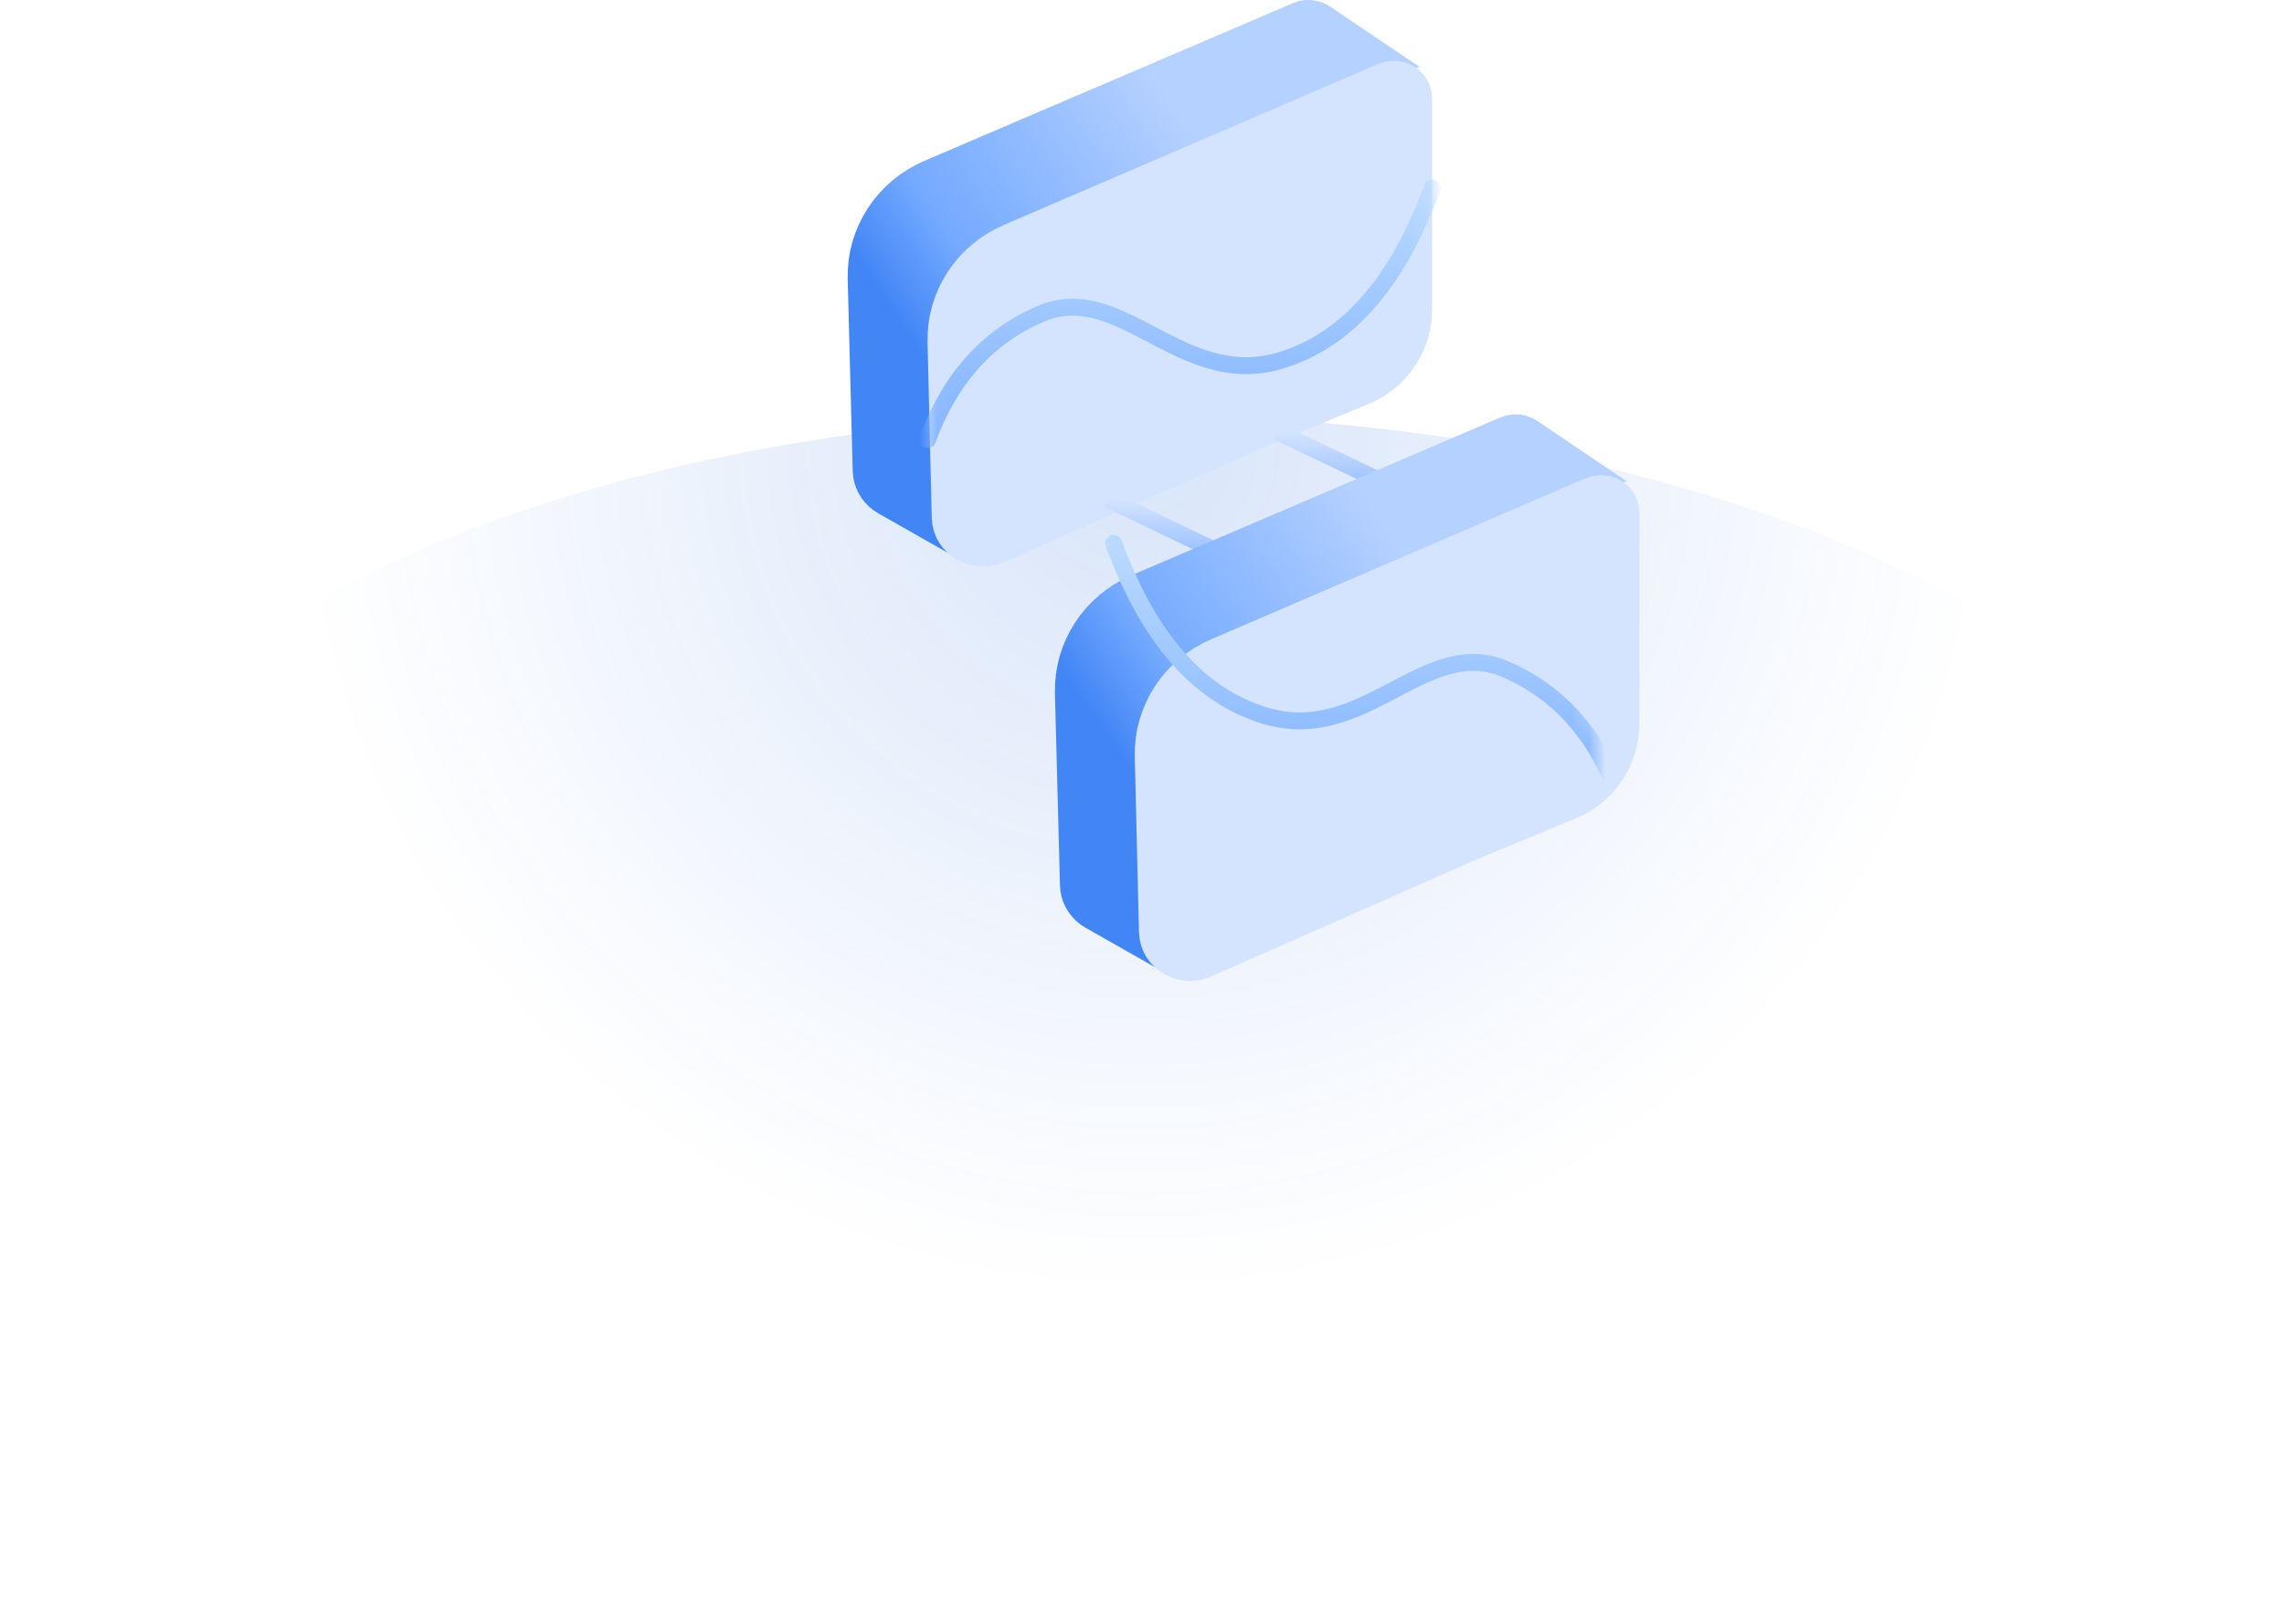 <?xml version="1.0" encoding="UTF-8"?>
<svg width="135px" height="96px" viewBox="0 0 135 96" version="1.1" xmlns="http://www.w3.org/2000/svg" xmlns:xlink="http://www.w3.org/1999/xlink">
    <title>01-6并行计算模型</title>
    <defs>
        <radialGradient cx="50%" cy="2.468%" fx="50%" fy="2.468%" r="70.741%" gradientTransform="translate(0.5,0.025),scale(0.527,1),rotate(91.9),translate(-0.5,-0.025)" id="radialGradient-1">
            <stop stop-color="#0052D9" stop-opacity="0.152" offset="0%"></stop>
            <stop stop-color="#0052D9" stop-opacity="0" offset="100%"></stop>
        </radialGradient>
        <linearGradient x1="59.234%" y1="22.022%" x2="8.07%" y2="55.933%" id="linearGradient-2">
            <stop stop-color="#B5D1FF" offset="0%"></stop>
            <stop stop-color="#73A9FF" offset="74.915%"></stop>
            <stop stop-color="#4286F5" offset="100%"></stop>
        </linearGradient>
        <polygon id="path-3" points="29.825 14.723 29.796 15.299 29.716 15.855 29.586 16.395 29.403 16.921 29.174 17.43 28.9 17.91 28.583 18.365 28.221 18.795 27.822 19.189 27.387 19.546 26.914 19.866 26.4 20.149 20.059 22.782 4.512 29.644 4.107 29.789 3.71 29.877 3.315 29.908 2.92 29.888 2.541 29.821 2.174 29.705 1.824 29.546 1.501 29.347 1.203 29.108 0.938 28.834 0.71 28.529 0.521 28.19 0.38 27.828 0.289 27.44 0.248 27.022 -9.05941988e-13 16.635 0.009 16.072 0.059 15.524 0.149 14.987 0.281 14.461 0.452 13.944 0.658 13.446 0.899 12.965 1.178 12.501 1.489 12.059 1.831 11.64 2.206 11.247 2.613 10.876 3.045 10.538 3.504 10.229 3.991 9.953 4.508 9.706 26.647 0.186 27.031 0.059 27.405 -7.46069873e-14 27.774 0.006 28.139 0.071 28.478 0.188 28.797 0.358 29.086 0.575 29.331 0.832 29.538 1.131 29.693 1.459 29.788 1.817 29.825 2.212"></polygon>
        <linearGradient x1="50%" y1="0%" x2="50%" y2="100%" id="linearGradient-5">
            <stop stop-color="#B9DAFF" offset="0%"></stop>
            <stop stop-color="#83B3FF" offset="100%"></stop>
        </linearGradient>
        <linearGradient x1="50%" y1="0%" x2="50%" y2="100%" id="linearGradient-6">
            <stop stop-color="#D4E4FF" offset="0%"></stop>
            <stop stop-color="#A0C4FF" offset="100%"></stop>
        </linearGradient>
        <polygon id="path-7" points="29.825 14.723 29.796 15.299 29.716 15.855 29.586 16.395 29.403 16.921 29.174 17.43 28.9 17.91 28.583 18.365 28.221 18.795 27.822 19.189 27.387 19.546 26.914 19.866 26.4 20.149 20.059 22.782 4.512 29.644 4.107 29.789 3.71 29.877 3.315 29.908 2.92 29.888 2.541 29.821 2.174 29.705 1.824 29.546 1.501 29.347 1.203 29.108 0.938 28.834 0.71 28.529 0.521 28.19 0.38 27.828 0.289 27.44 0.248 27.022 0 16.635 0.009 16.072 0.059 15.524 0.149 14.987 0.281 14.461 0.452 13.944 0.658 13.446 0.899 12.965 1.178 12.501 1.489 12.059 1.831 11.64 2.206 11.247 2.613 10.876 3.045 10.538 3.504 10.229 3.991 9.953 4.508 9.706 26.647 0.186 27.031 0.059 27.405 0 27.774 0.006 28.139 0.071 28.478 0.188 28.797 0.358 29.086 0.575 29.331 0.832 29.538 1.131 29.693 1.459 29.788 1.817 29.825 2.212"></polygon>
    </defs>
    <g id="页面-1" stroke="none" stroke-width="1" fill="none" fill-rule="evenodd">
        <g id="01Light" transform="translate(-1028, -567)">
            <rect fill="#FFFFFF" x="0" y="0" width="1440" height="1081"></rect>
            <rect id="矩形" x="220" y="0" width="1000" height="903"></rect>
            <rect id="矩形备份-4" fill="#FFFFFF" x="970" y="541" width="250" height="288"></rect>
            <g id="01-6并行计算模型" transform="translate(1028, 567)">
                <g id="编组" transform="translate(0, 0)">
                    <polygon id="椭圆形" fill="url(#radialGradient-1)" fill-rule="nonzero" points="134.672 60.037 134.635 61.213 134.525 62.381 134.344 63.541 134.091 64.697 133.766 65.848 133.367 66.995 132.804 68.341 132.142 69.675 131.382 70.999 130.518 72.314 129.546 73.622 128.51 74.873 127.377 76.109 126.143 77.33 124.804 78.538 123.359 79.733 121.878 80.857 120.3 81.959 118.622 83.041 116.84 84.101 114.95 85.139 113.04 86.107 111.061 87.034 109.012 87.92 106.891 88.768 104.695 89.572 102.489 90.315 100.228 91.014 97.912 91.666 95.538 92.273 93.105 92.834 90.671 93.337 88.2 93.79 85.686 94.193 83.131 94.546 80.533 94.849 77.943 95.094 75.327 95.286 72.689 95.425 70.025 95.508 67.336 95.537 64.647 95.508 61.983 95.425 59.345 95.286 56.729 95.094 54.139 94.849 51.54 94.546 48.986 94.193 46.472 93.79 44.001 93.337 41.567 92.834 39.134 92.273 36.76 91.666 34.444 91.014 32.183 90.315 29.977 89.572 27.781 88.768 25.66 87.92 23.611 87.034 21.632 86.107 19.722 85.139 17.832 84.101 16.05 83.041 14.372 81.959 12.794 80.857 11.313 79.733 9.868 78.538 8.529 77.33 7.295 76.109 6.162 74.873 5.126 73.622 4.154 72.314 3.29 70.999 2.529 69.675 1.868 68.341 1.305 66.995 0.906 65.848 0.581 64.697 0.328 63.541 0.147 62.381 0.037 61.213 2.4158453e-13 60.037 0.037 58.861 0.147 57.693 0.328 56.533 0.581 55.378 0.906 54.226 1.305 53.08 1.868 51.733 2.529 50.399 3.29 49.075 4.154 47.76 5.126 46.452 6.162 45.201 7.295 43.965 8.529 42.744 9.868 41.536 11.313 40.342 12.794 39.217 14.372 38.115 16.05 37.033 17.832 35.973 19.722 34.935 21.632 33.967 23.611 33.041 25.66 32.154 27.781 31.306 29.977 30.502 32.183 29.759 34.444 29.06 36.76 28.408 39.134 27.801 41.567 27.24 44.001 26.737 46.472 26.284 48.986 25.881 51.54 25.528 54.139 25.225 56.729 24.98 59.345 24.788 61.983 24.649 64.647 24.566 67.336 24.537 70.025 24.566 72.689 24.649 75.327 24.788 77.943 24.98 80.533 25.225 83.131 25.528 85.686 25.881 88.2 26.284 90.671 26.737 93.105 27.24 95.538 27.801 97.912 28.408 100.228 29.06 102.489 29.759 104.695 30.502 106.891 31.306 109.012 32.154 111.061 33.041 113.04 33.967 114.95 34.935 116.84 35.973 118.622 37.033 120.3 38.115 121.878 39.217 123.359 40.342 124.804 41.536 126.143 42.744 127.377 43.965 128.51 45.201 129.546 46.452 130.518 47.76 131.382 49.075 132.142 50.399 132.804 51.733 133.367 53.08 133.766 54.226 134.091 55.378 134.344 56.533 134.525 57.693 134.635 58.861"></polygon>
                    <g transform="translate(50.104, 0)">
                        <polyline id="路径" fill="url(#linearGradient-2)" points="28.508 0.385 33.795 3.955 6.611 16.383 6.611 33.078 1.802 30.346 1.511 30.158 1.249 29.942 1.015 29.7 0.81 29.434 0.637 29.149 0.498 28.845 0.394 28.527 0.326 28.198 0.297 27.856 1.18660637e-12 16.499 0.009 15.932 0.057 15.377 0.147 14.836 0.278 14.304 0.45 13.782 0.656 13.279 0.899 12.794 1.178 12.326 1.491 11.879 1.836 11.458 2.211 11.061 2.62 10.688 3.055 10.347 3.516 10.038 4.005 9.76 4.526 9.513 26.327 0.18 26.696 0.058 27.067 -3.05533376e-13 27.445 0.005 27.816 0.071 28.169 0.197 28.508 0.385"></polyline>
                        <g id="路径-44" transform="translate(4.721, 3.593)">
                            <mask id="mask-4" fill="white">
                                <use xlink:href="#path-3"></use>
                            </mask>
                            <use id="蒙版" fill="#D4E4FF" xlink:href="#path-3"></use>
                            <path d="M1.77635684e-15,22.396 C1.331,18.773 3.568,16.293 6.711,14.954 C11.424,12.946 15.01,19.49 20.874,17.717 C24.783,16.535 27.766,13.139 29.825,7.527" stroke="url(#linearGradient-5)" stroke-linecap="round" mask="url(#mask-4)"></path>
                        </g>
                        <line x1="25.396" y1="25.519" x2="31.458" y2="28.423" id="路径-2备份" stroke="url(#linearGradient-6)"></line>
                        <line x1="15.396" y1="29.519" x2="21.458" y2="32.423" id="路径-2备份-2" stroke="url(#linearGradient-6)"></line>
                        <polyline id="路径备份" fill="url(#linearGradient-2)" points="40.758 24.884 46.044 28.454 18.861 40.882 18.861 57.577 14.052 54.845 13.76 54.657 13.498 54.441 13.265 54.199 13.06 53.933 12.887 53.648 12.747 53.344 12.643 53.026 12.576 52.697 12.547 52.355 12.25 40.999 12.258 40.431 12.306 39.876 12.397 39.335 12.527 38.803 12.699 38.281 12.905 37.778 13.149 37.293 13.428 36.826 13.741 36.378 14.085 35.957 14.461 35.56 14.87 35.187 15.304 34.846 15.765 34.537 16.255 34.259 16.775 34.012 38.577 24.679 38.946 24.557 39.317 24.499 39.695 24.504 40.066 24.57 40.419 24.696 40.758 24.884"></polyline>
                        <g id="路径-44备份" transform="translate(16.97, 28.092)">
                            <mask id="mask-8" fill="white">
                                <use xlink:href="#path-7"></use>
                            </mask>
                            <use id="蒙版" fill="#D4E4FF" xlink:href="#path-7"></use>
                            <path d="M-1.25,18.897 C0.082,15.274 2.319,12.794 5.461,11.455 C10.174,9.447 13.76,15.991 19.624,14.218 C23.533,13.036 26.517,9.64 28.575,4.028" stroke="url(#linearGradient-5)" stroke-linecap="round" mask="url(#mask-8)" transform="translate(13.663, 11.463) scale(-1, 1) translate(-13.663, -11.463) "></path>
                        </g>
                    </g>
                </g>
            </g>
        </g>
    </g>
</svg>